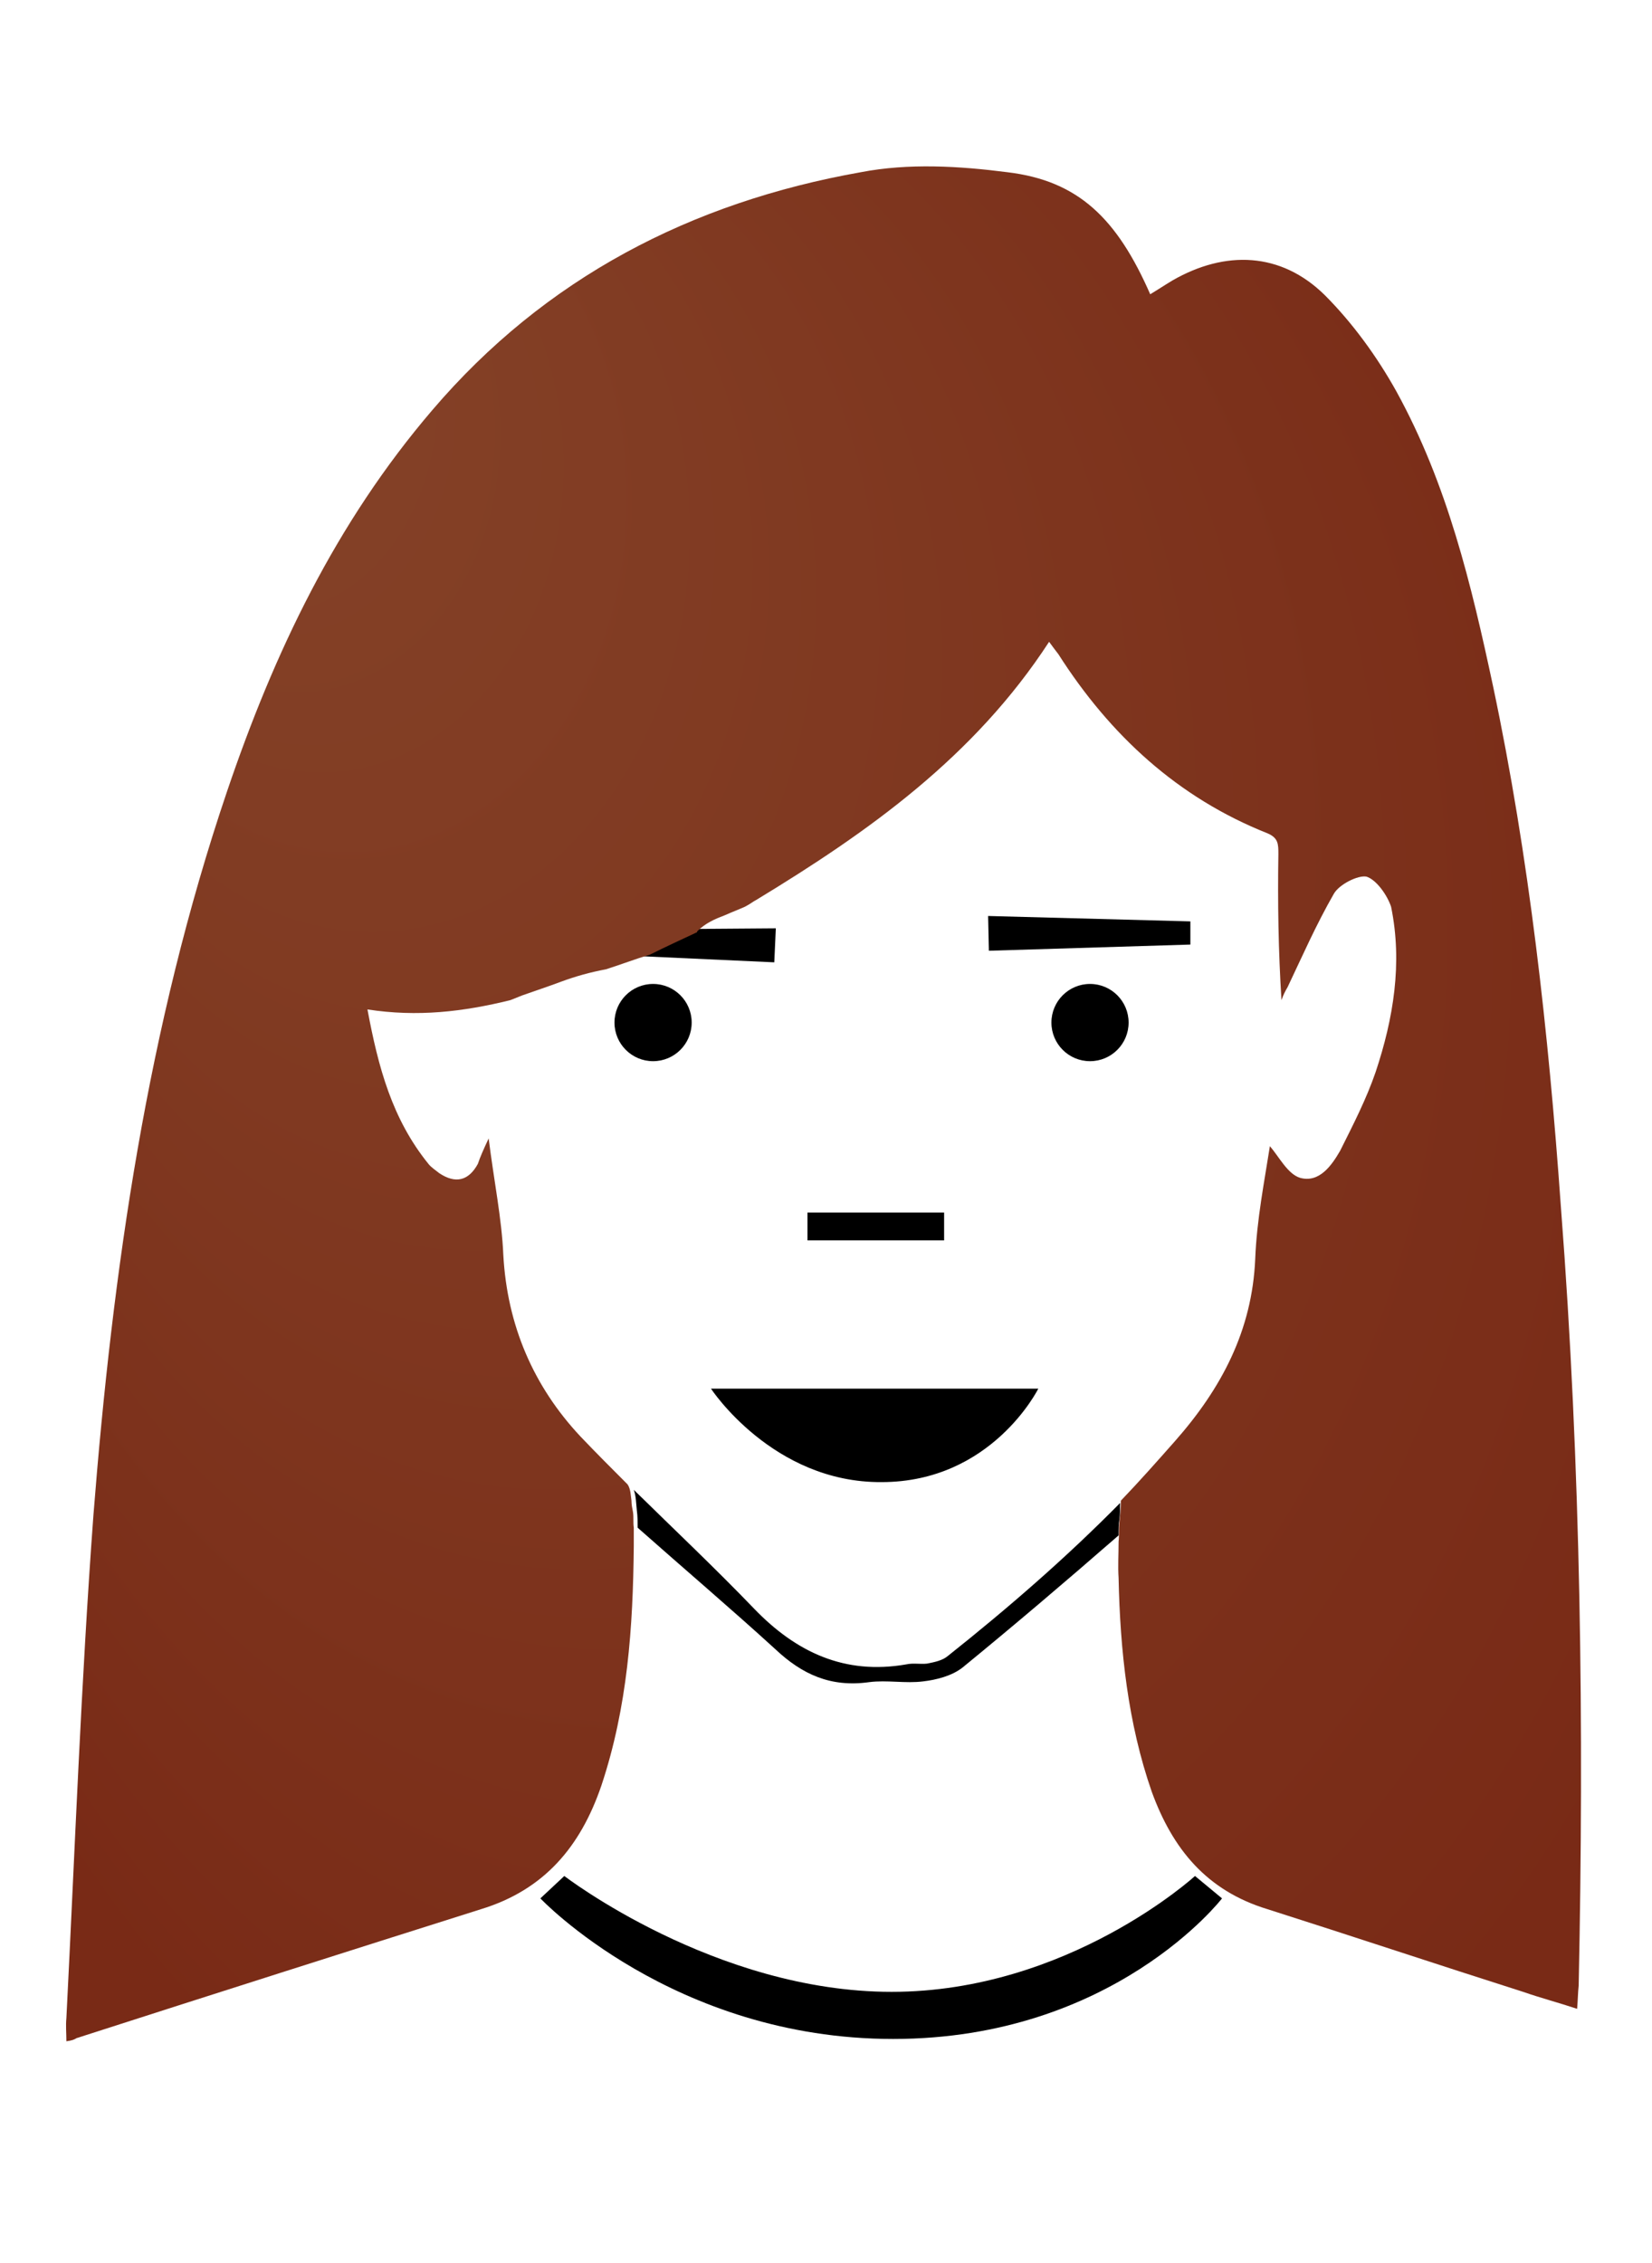 <?xml version="1.0" encoding="utf-8"?>
<!-- Generator: Adobe Illustrator 18.1.0, SVG Export Plug-In . SVG Version: 6.00 Build 0)  -->
<!DOCTYPE svg PUBLIC "-//W3C//DTD SVG 1.1//EN" "http://www.w3.org/Graphics/SVG/1.1/DTD/svg11.dtd">
<svg version="1.1" id="Layer_1" xmlns="http://www.w3.org/2000/svg" xmlns:xlink="http://www.w3.org/1999/xlink" x="0px" y="0px"
	 viewBox="533 303.5 214 293" enable-background="new 533 303.5 214 293" xml:space="preserve">
  <defs>
      <radialGradient id="hair"
         fx="5%" fy="5%" r="65%"
         spreadMethod="pad">
        <stop offset="0%"   stop-color="#854429" stop-opacity="1"/>
        <stop offset="100%" stop-color="#792a16" stop-opacity="1" />
      </radialGradient>
  </defs>
  
<circle class="left-eye" cx="617.6" cy="435.9" r="5"/>
<circle class="right-eye" cx="674.2" cy="435.9" r="5"/>
<polygon class="right-eyebrow" points="687.2,425.8 661.1,426.6 661,422.1 687.2,422.8 "/>
<polygon class="left-eyebrow" points="607.1,426.9 633.3,428.1 633.5,423.7 607.2,423.9 "/>
<g id="oCnaVl.tif">
	<g>
		<path style="fill:url(#hair);" class="hair" d="M735.2,459.8c-1.6-22.6-4.1-45.3-8.8-67.5c-2.8-13.1-5.9-26.1-12.5-38.1c-2.5-4.5-5.7-8.9-9.3-12.5
			c-5.7-5.6-12.9-5.8-19.7-1.9c-1,0.6-1.9,1.2-2.9,1.8c-4.3-9.8-9.3-14.7-18.5-15.8c-6.2-0.8-12.8-1.2-19,0
			c-22,3.9-40.9,13.7-55.5,30.8c-12.5,14.6-20.5,31.4-26.6,49.4c-10.3,30.4-14.8,61.9-17.3,93.7c-1.6,21.7-2.4,43.4-3.5,65.1
			c-0.1,1,0,1.9,0,3c0.7-0.1,1-0.2,1.3-0.4c17.4-5.6,35-11.2,52.4-16.7c8.2-2.5,12.9-8.1,15.6-16c3.4-10.2,4.1-20.5,4.2-31v-2.4
			c-0.1-0.7,0-1.3-0.1-2c-0.1-0.5-0.2-1-0.2-1.5c-0.1-0.7-0.1-1.5-0.5-2.1c0,0,0,0,0,0c-2.1-2.1-4.1-4.1-6.1-6.2
			c-6.1-6.5-9.5-14.4-10-23.5c-0.2-4.7-1.2-9.5-1.9-15.1c-0.7,1.5-1.1,2.4-1.4,3.3c-1.2,2.2-2.9,2.6-5,1.2c-0.5-0.4-1.1-0.8-1.4-1.2
			c-4.7-5.8-6.5-12.5-7.9-20c6.5,1,12.4,0.3,18.5-1.2c0.5-0.2,1-0.4,1.5-0.6c1.7-0.6,3.5-1.2,5.1-1.8c1.9-0.7,3.7-1.2,5.8-1.6
			c1.9-0.6,3.7-1.3,5.7-1.9c2.2-1.1,4.2-2,6.1-2.9c0,0,0,0,0-0.1c1.1-1.1,2.3-1.6,3.6-2.1c0.9-0.4,1.7-0.7,2.6-1.1
			c0.6-0.3,1.1-0.7,1.5-0.9c14.5-8.8,28.2-18.5,37.9-33.4c0.5,0.7,0.9,1.2,1.2,1.6c6.7,10.5,15.5,18.6,27.1,23.2
			c1.4,0.6,1.4,1.4,1.4,2.7c-0.1,6.2,0,12.5,0.4,18.9c0.2-0.6,0.5-1.2,0.8-1.7c1.9-4,3.7-8.1,6-12.1c0.7-1.2,3.1-2.4,4.2-2.2
			c1.3,0.4,2.7,2.4,3.2,3.9c1.5,7.3,0.3,14.5-2,21.4c-1.2,3.5-2.9,6.8-4.6,10.2c-1.1,1.9-2.7,4.2-5.2,3.5c-1.6-0.5-2.7-2.7-3.9-4.1
			c-0.7,4.5-1.7,9.5-1.9,14.6c-0.4,9.3-4.4,16.8-10.4,23.6c-2.3,2.6-4.6,5.2-7,7.7c0,1-0.1,1.9-0.2,2.9c-0.1,0.8,0,1.6-0.1,2.4
			c0,1.7-0.1,3.2,0,4.7c0.2,9.4,1.2,18.8,4.3,27.7c2.7,7.4,7.1,12.8,15,15.2c11,3.5,22.1,7.2,33.1,10.7c2.3,0.8,4.6,1.4,7,2.2
			c0.1-1.2,0.1-2.1,0.2-3C738.2,527.1,737.8,493.5,735.2,459.8z"/>
		<path d="M678,500.3c0.1-0.8,0.1-1.5,0.1-2.2c-7,7.1-14.5,13.6-22.3,19.8c-0.7,0.6-1.7,0.8-2.7,1c-0.9,0.1-1.8-0.1-2.7,0.1
			c-8,1.4-14.3-1.6-19.7-7.2c-5-5.2-10.4-10.3-15.6-15.4c0.3,0.8,0.3,1.8,0.4,2.7c0.1,0.7,0.1,1.5,0.1,2.2
			c6.1,5.4,12.1,10.5,17.8,15.7c3.5,3.3,7.2,5,12.2,4.3c2.3-0.3,4.7,0.2,7-0.1c1.7-0.2,3.7-0.7,5.1-1.8c6.6-5.4,13.2-11,20.2-17.1
			C677.9,501.5,677.9,500.8,678,500.3z"/>
	</g>
</g>
<path d="M637.6,464.1c0-1.2,0-2.4,0-3.6c5.9,0,11.7,0,17.7,0c0,1.2,0,2.3,0,3.6C649.5,464.1,643.6,464.1,637.6,464.1z"/>
<path d="M625.1,483.3h42.4c0,0-6,12.1-20.3,12.1C633.1,495.5,625.1,483.3,625.1,483.3z"/>
<path d="M603,549.3c0,0,17.2,18.2,45.7,18.2c28.6,0,42.6-18.2,42.6-18.2l-3.5-2.9c0,0-16.4,15-39.3,15c-22.9,0-42.4-15-42.4-15
	L603,549.3z"/>
</svg>
